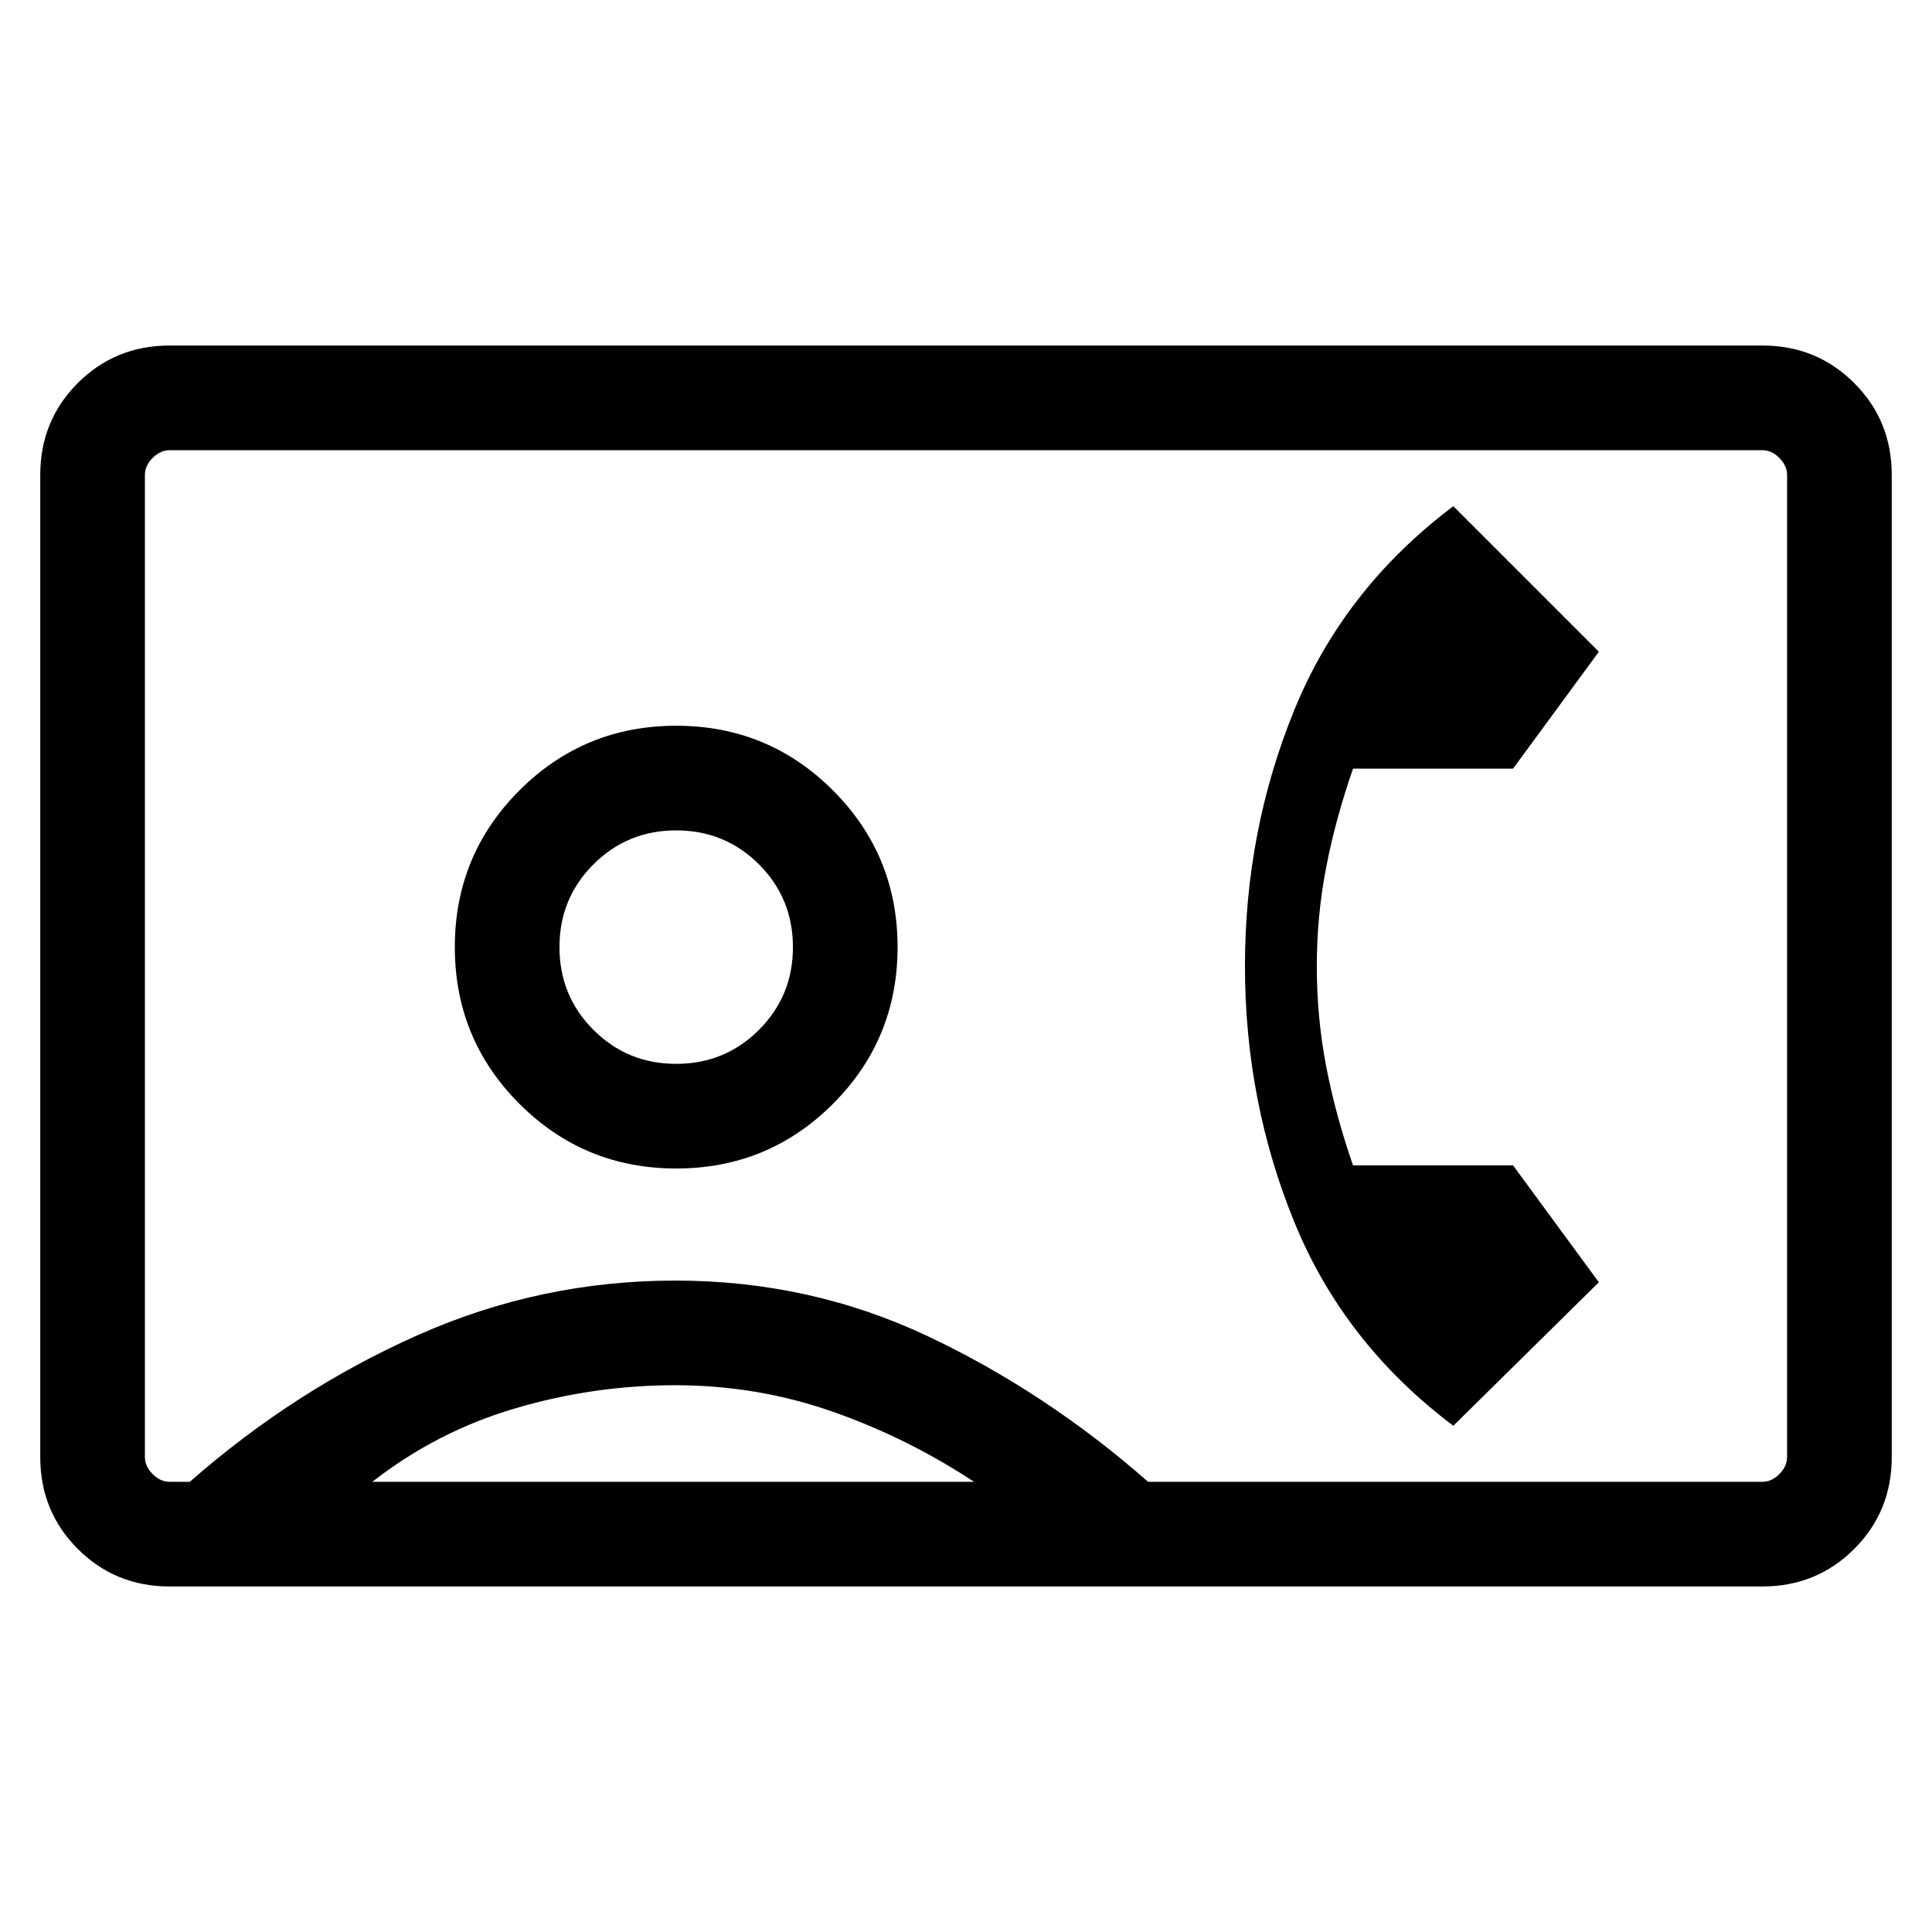 <svg xmlns="http://www.w3.org/2000/svg" height="20" viewBox="0 -960 960 960" width="20"><path d="M84.31-171.69q-27.01 0-45.66-18.65Q20-208.99 20-236v-488q0-27.01 18.65-45.66 18.65-18.65 45.66-18.65h791.38q27.01 0 45.66 18.65Q940-751.01 940-724v488q0 27.01-18.65 45.66-18.65 18.65-45.66 18.65H84.31Zm486.19-52h305.19q4.62 0 8.46-3.85Q888-231.39 888-236v-488q0-4.61-3.85-8.46-3.84-3.85-8.46-3.85H84.31q-4.62 0-8.46 3.85Q72-728.61 72-724v488q0 4.61 3.85 8.46 3.84 3.85 8.46 3.85h10q52-45.62 113.08-72.81 61.07-27.19 128.11-27.19 67.04 0 125.61 27.69 58.58 27.69 109.39 72.31ZM336-379.38q45.77 0 77.88-32.12Q446-443.61 446-489.38q0-45.77-32.12-77.89-32.11-32.11-77.88-32.11-45.77 0-77.88 32.11Q226-535.15 226-489.38t32.12 77.88q32.11 32.12 77.88 32.12Zm386.15 127.84 72.31-71.31-42.62-58.07h-79.53q-8.77-25.31-13.39-49.45-4.61-24.13-4.61-49.63 0-24.77 4.61-48.77 4.62-24 13.39-49.31h79.53l42.62-58.07-72.31-72.31q-54.3 40.85-78.92 101-24.62 60.15-24.62 127.46t24.62 127.46q24.62 60.15 78.92 101ZM185-223.69h299q-33.38-22-70.69-35-37.31-13-77.81-13t-79.5 11.5q-39 11.5-71 36.5Zm151-207.69q-24.25 0-41.12-16.88Q278-465.14 278-489.38q0-24.25 16.88-41.13 16.87-16.87 41.12-16.87 24.25 0 41.12 16.87Q394-513.63 394-489.38q0 24.24-16.88 41.12-16.87 16.88-41.12 16.88ZM480-480Z"/></svg>
